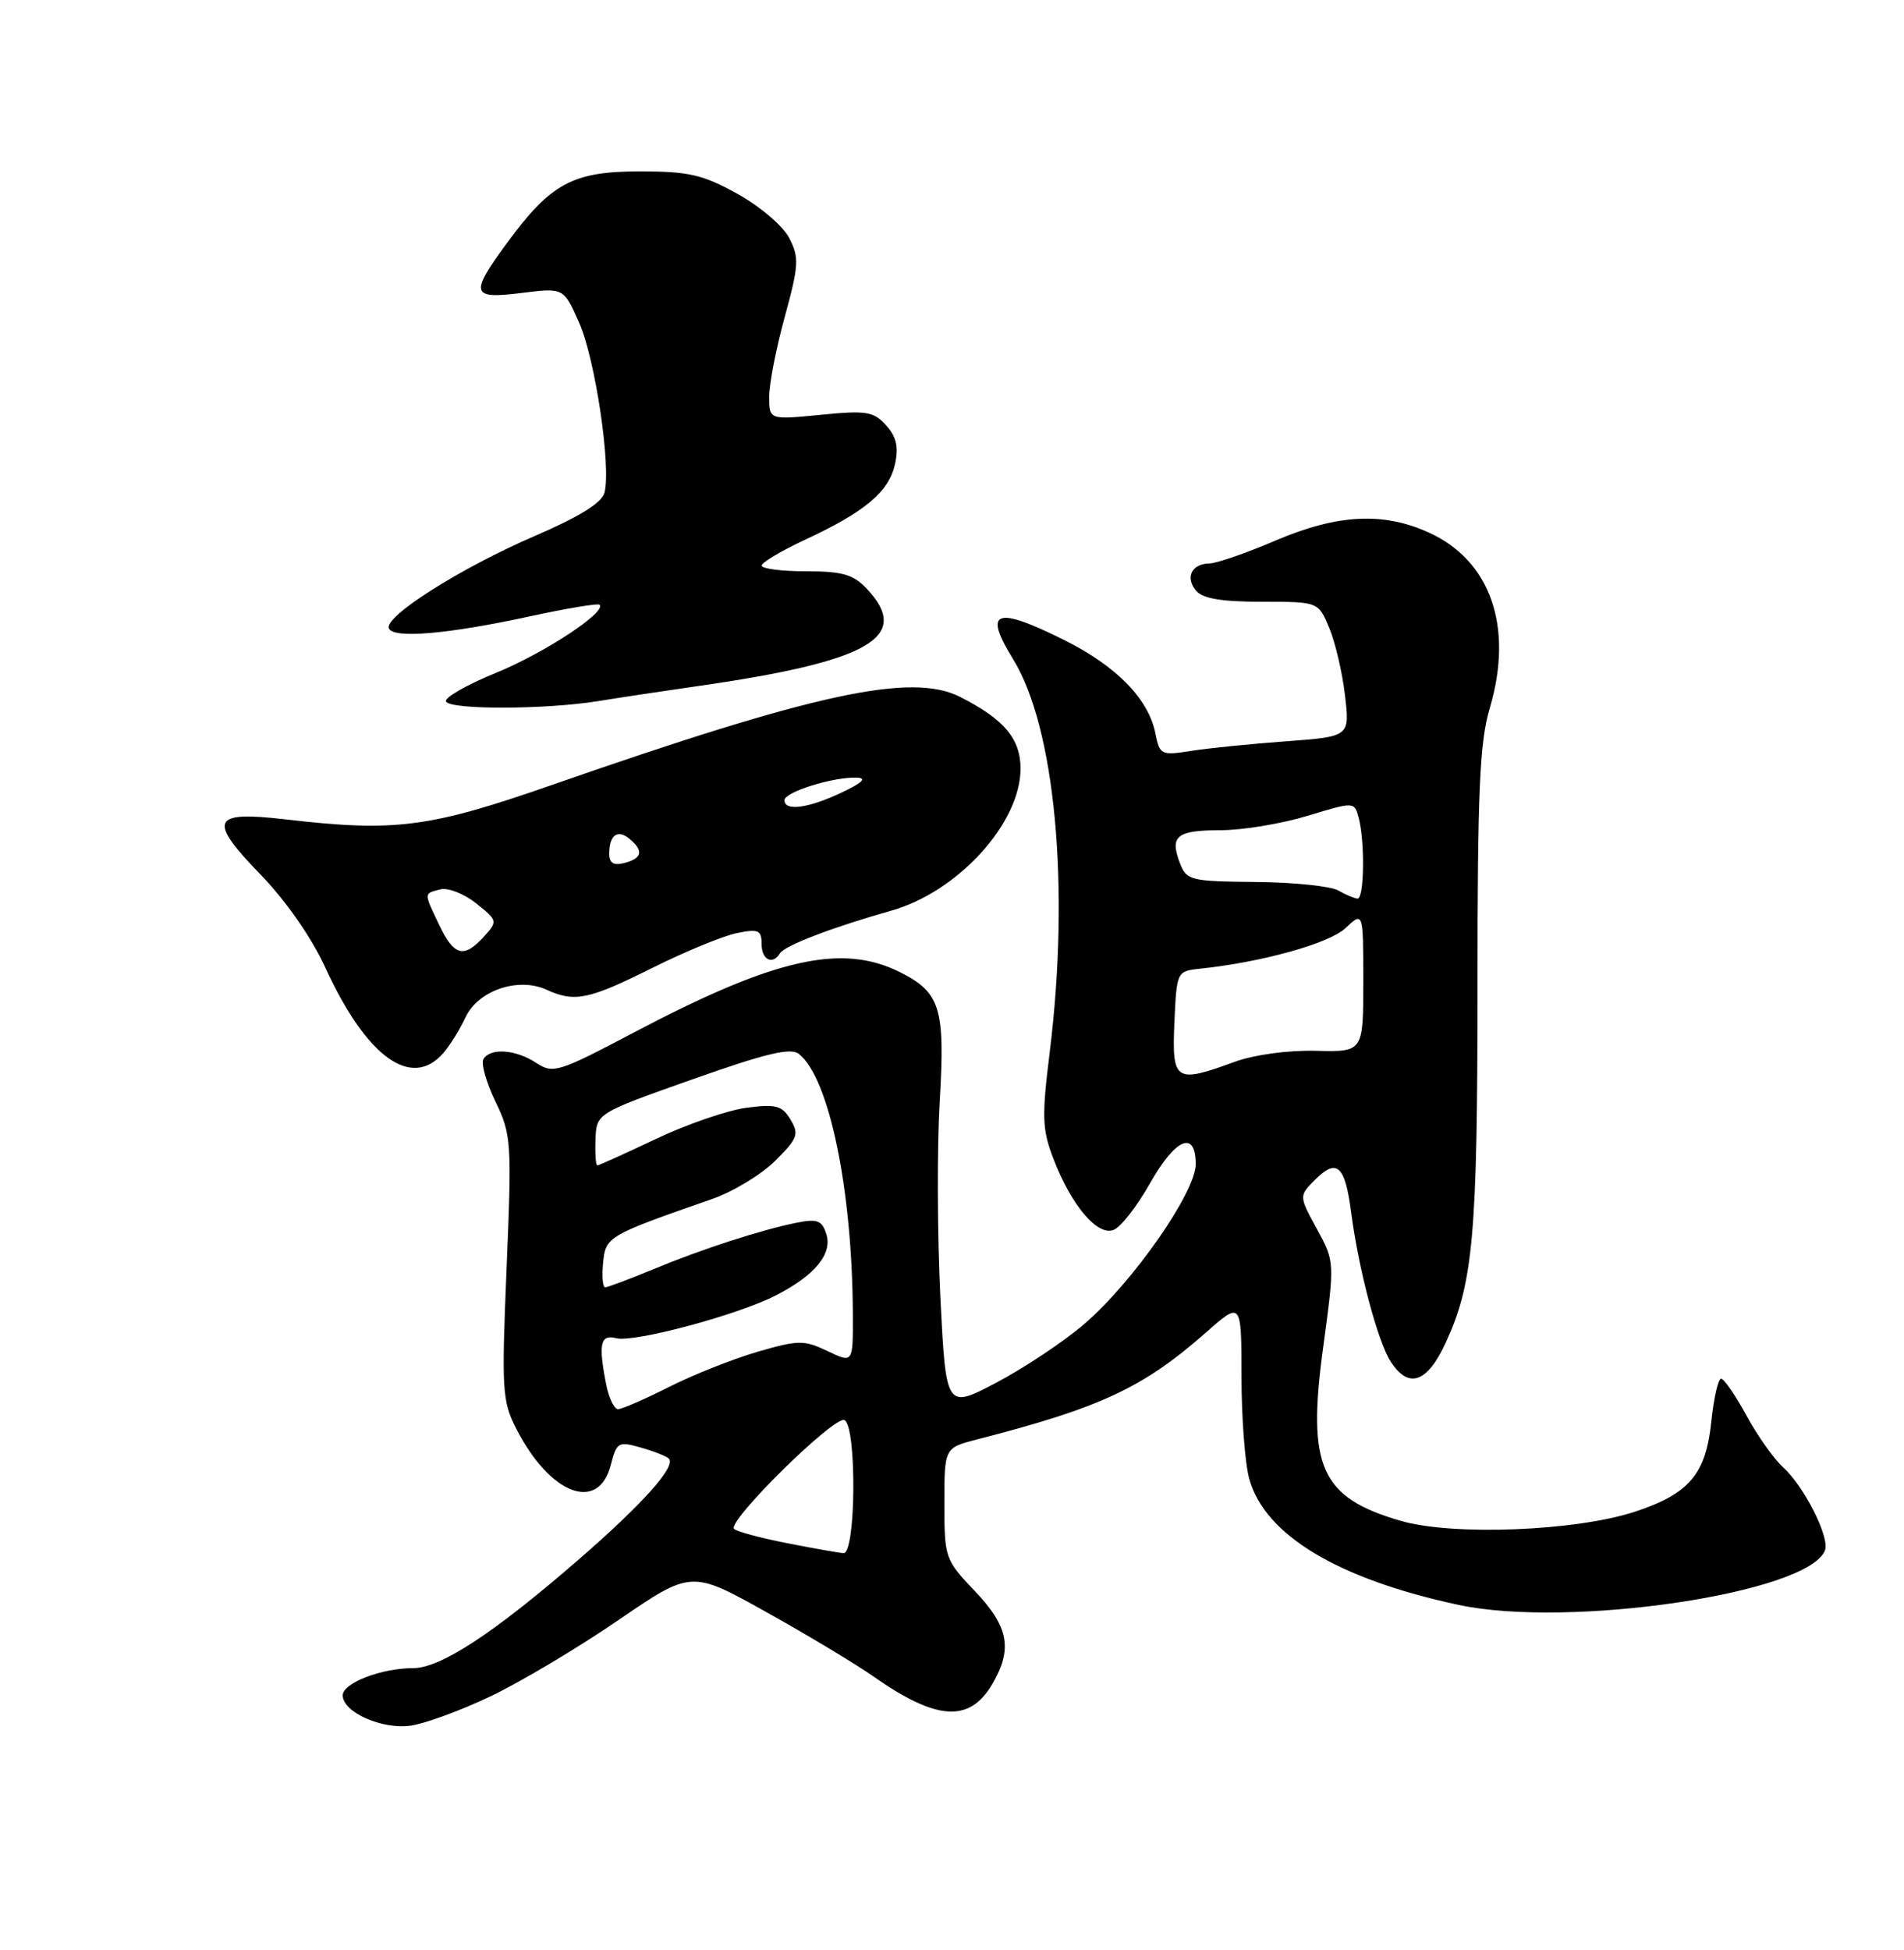 <?xml version="1.0" encoding="UTF-8" standalone="no"?>
<!DOCTYPE svg PUBLIC "-//W3C//DTD SVG 1.1//EN" "http://www.w3.org/Graphics/SVG/1.1/DTD/svg11.dtd" >
<svg xmlns="http://www.w3.org/2000/svg" xmlns:xlink="http://www.w3.org/1999/xlink" version="1.1" viewBox="0 0 250 256">
 <g >
 <path fill="currentColor"
d=" M 64.40 222.70 C 68.31 220.84 75.84 216.36 81.14 212.73 C 90.77 206.14 90.77 206.14 100.64 211.65 C 106.06 214.67 112.36 218.46 114.64 220.06 C 122.94 225.89 127.27 226.19 130.26 221.14 C 133.00 216.50 132.46 213.56 128.00 208.88 C 124.08 204.76 124.00 204.52 124.00 197.38 C 124.00 190.08 124.00 190.08 128.25 188.98 C 144.50 184.81 150.09 182.20 158.34 174.94 C 163.00 170.83 163.00 170.83 163.01 180.67 C 163.01 186.07 163.47 192.14 164.03 194.15 C 166.07 201.52 175.65 207.29 191.50 210.69 C 206.05 213.81 237.47 209.15 239.62 203.54 C 240.28 201.83 236.88 195.10 234.06 192.56 C 232.88 191.49 230.74 188.45 229.30 185.81 C 227.86 183.16 226.37 181.00 225.98 181.00 C 225.60 181.00 225.02 183.53 224.70 186.62 C 223.99 193.52 221.81 196.10 214.70 198.45 C 206.95 201.01 190.76 201.65 183.92 199.66 C 173.41 196.61 171.60 192.58 173.72 176.99 C 175.26 165.64 175.26 165.64 172.90 161.32 C 170.55 157.01 170.55 157.01 172.67 154.88 C 175.55 152.01 176.61 152.98 177.42 159.23 C 178.39 166.66 180.89 176.10 182.60 178.75 C 184.95 182.40 187.40 181.55 189.84 176.25 C 193.44 168.42 194.00 162.16 194.00 129.55 C 194.00 103.83 194.28 97.42 195.61 92.96 C 198.76 82.32 195.74 73.60 187.60 69.91 C 181.61 67.19 175.61 67.50 167.47 70.97 C 163.64 72.61 159.74 73.96 158.81 73.97 C 156.47 74.01 155.59 75.80 157.04 77.54 C 157.90 78.58 160.39 79.00 165.67 79.00 C 173.10 79.00 173.10 79.00 174.53 82.43 C 175.32 84.31 176.25 88.29 176.60 91.28 C 177.24 96.70 177.24 96.70 168.87 97.32 C 164.27 97.66 158.65 98.22 156.40 98.58 C 152.45 99.20 152.27 99.11 151.70 96.25 C 150.80 91.76 146.60 87.46 139.80 84.06 C 130.71 79.52 129.06 80.12 133.01 86.52 C 138.55 95.48 140.51 116.48 137.83 138.13 C 136.78 146.62 136.83 148.27 138.32 152.13 C 140.66 158.24 144.09 162.29 146.21 161.47 C 147.15 161.11 149.28 158.39 150.96 155.41 C 154.34 149.42 157.00 148.29 157.00 152.84 C 157.00 156.52 148.74 168.36 142.32 173.86 C 139.67 176.13 134.51 179.57 130.85 181.50 C 124.21 185.00 124.21 185.00 123.47 170.26 C 123.07 162.16 123.03 150.57 123.39 144.51 C 124.11 132.38 123.47 130.29 118.19 127.64 C 110.54 123.79 101.70 125.80 83.13 135.60 C 73.30 140.78 72.63 140.99 70.41 139.54 C 67.72 137.77 64.41 137.53 63.48 139.03 C 63.13 139.59 63.84 142.10 65.04 144.59 C 67.14 148.93 67.21 149.88 66.52 166.40 C 65.85 182.53 65.93 183.95 67.80 187.59 C 72.22 196.22 78.57 198.64 80.20 192.32 C 80.97 189.32 81.19 189.20 84.15 190.04 C 85.86 190.53 87.52 191.18 87.82 191.49 C 88.82 192.49 84.41 197.43 75.91 204.80 C 64.79 214.45 57.84 219.00 54.23 219.00 C 50.06 219.00 45.00 220.95 45.00 222.57 C 45.00 224.78 50.13 227.07 53.90 226.55 C 55.78 226.29 60.50 224.56 64.40 222.70 Z  M 58.21 138.25 C 59.05 137.29 60.36 135.18 61.12 133.56 C 62.77 130.03 68.03 128.24 71.73 129.92 C 75.46 131.62 77.25 131.26 85.63 127.08 C 89.96 124.92 94.96 122.86 96.75 122.50 C 99.58 121.92 100.00 122.11 100.00 123.92 C 100.00 126.01 101.43 126.74 102.41 125.15 C 103.03 124.14 109.32 121.73 117.04 119.55 C 125.79 117.07 133.99 108.07 134.00 100.92 C 134.00 96.98 131.85 94.43 126.06 91.49 C 119.68 88.26 107.12 90.97 72.50 103.04 C 56.33 108.68 51.90 109.25 37.39 107.56 C 27.76 106.44 27.24 107.63 34.24 114.85 C 37.53 118.24 40.91 123.09 42.70 127.00 C 48.11 138.79 54.02 143.07 58.21 138.25 Z  M 78.50 92.05 C 81.25 91.60 87.10 90.72 91.50 90.09 C 114.17 86.85 119.77 83.65 113.83 77.31 C 112.04 75.41 110.62 75.00 105.83 75.00 C 102.62 75.00 100.00 74.66 100.01 74.25 C 100.02 73.84 102.62 72.29 105.79 70.82 C 113.61 67.18 116.72 64.55 117.52 60.92 C 118.01 58.67 117.70 57.33 116.34 55.83 C 114.70 54.02 113.76 53.86 107.75 54.46 C 101.00 55.12 101.00 55.12 101.00 52.07 C 101.00 50.39 101.92 45.66 103.05 41.56 C 104.89 34.83 104.95 33.81 103.63 31.25 C 102.81 29.66 99.79 27.09 96.83 25.45 C 92.26 22.92 90.44 22.50 84.00 22.50 C 75.21 22.50 72.33 24.05 66.57 31.90 C 61.64 38.62 61.84 39.29 68.50 38.46 C 74.01 37.77 74.01 37.77 76.05 42.38 C 78.16 47.16 80.26 61.27 79.37 64.69 C 79.02 66.02 76.04 67.86 70.18 70.38 C 60.52 74.54 50.38 80.96 51.06 82.50 C 51.66 83.86 58.71 83.26 69.42 80.95 C 74.33 79.88 78.52 79.18 78.72 79.39 C 79.68 80.35 71.41 85.78 65.06 88.36 C 61.19 89.94 58.27 91.63 58.57 92.11 C 59.24 93.20 71.65 93.15 78.50 92.05 Z  M 103.25 202.57 C 99.82 201.90 96.73 201.06 96.39 200.72 C 95.41 199.74 109.68 185.69 110.90 186.44 C 112.52 187.44 112.38 204.03 110.75 203.90 C 110.06 203.85 106.69 203.25 103.25 202.57 Z  M 79.62 181.88 C 78.54 176.46 78.81 175.14 80.90 175.68 C 83.21 176.29 96.78 172.66 101.82 170.09 C 106.99 167.45 109.33 164.62 108.50 162.01 C 107.94 160.23 107.31 159.98 104.66 160.51 C 99.97 161.45 92.24 163.95 85.78 166.63 C 82.63 167.93 79.79 169.00 79.47 169.00 C 79.14 169.00 79.01 167.55 79.19 165.78 C 79.52 162.34 79.76 162.20 93.50 157.41 C 96.25 156.45 99.98 154.19 101.79 152.39 C 104.74 149.46 104.95 148.89 103.79 146.97 C 102.68 145.13 101.88 144.92 98.00 145.43 C 95.53 145.76 90.19 147.59 86.15 149.51 C 82.10 151.43 78.63 153.00 78.43 153.00 C 78.23 153.00 78.12 151.46 78.19 149.58 C 78.32 146.16 78.32 146.16 90.91 141.70 C 100.61 138.27 103.82 137.50 104.91 138.37 C 108.90 141.56 111.94 156.32 111.98 172.73 C 112.00 178.97 112.00 178.97 108.65 177.37 C 105.56 175.90 104.84 175.91 99.45 177.47 C 96.24 178.41 91.01 180.48 87.83 182.09 C 84.66 183.69 81.65 185.00 81.15 185.00 C 80.66 185.00 79.97 183.59 79.62 181.88 Z  M 154.20 134.25 C 154.50 127.56 154.53 127.50 157.50 127.18 C 165.70 126.32 174.51 123.87 176.66 121.85 C 179.00 119.65 179.00 119.65 179.00 128.88 C 179.00 138.11 179.00 138.11 172.75 137.95 C 169.13 137.86 164.66 138.47 162.12 139.40 C 154.30 142.26 153.87 141.98 154.20 134.25 Z  M 175.73 116.91 C 174.75 116.34 169.88 115.83 164.89 115.79 C 156.26 115.70 155.79 115.59 154.91 113.27 C 153.57 109.74 154.50 109.00 160.31 108.99 C 163.16 108.99 168.27 108.14 171.66 107.11 C 177.83 105.24 177.83 105.24 178.40 107.37 C 179.23 110.47 179.13 118.01 178.25 117.97 C 177.84 117.95 176.70 117.47 175.73 116.91 Z  M 57.69 121.47 C 55.62 117.13 55.61 117.33 57.81 116.76 C 58.81 116.50 60.92 117.32 62.51 118.59 C 65.35 120.85 65.37 120.94 63.55 122.95 C 60.92 125.85 59.62 125.52 57.69 121.47 Z  M 80.00 112.07 C 80.00 109.62 81.09 108.83 82.66 110.13 C 84.54 111.69 84.33 112.68 82.00 113.29 C 80.57 113.66 80.00 113.32 80.00 112.07 Z  M 103.00 105.05 C 103.00 103.98 109.43 101.97 112.50 102.09 C 113.87 102.14 113.24 102.76 110.50 104.05 C 106.13 106.12 103.00 106.54 103.00 105.05 Z "/>
</g>
</svg>